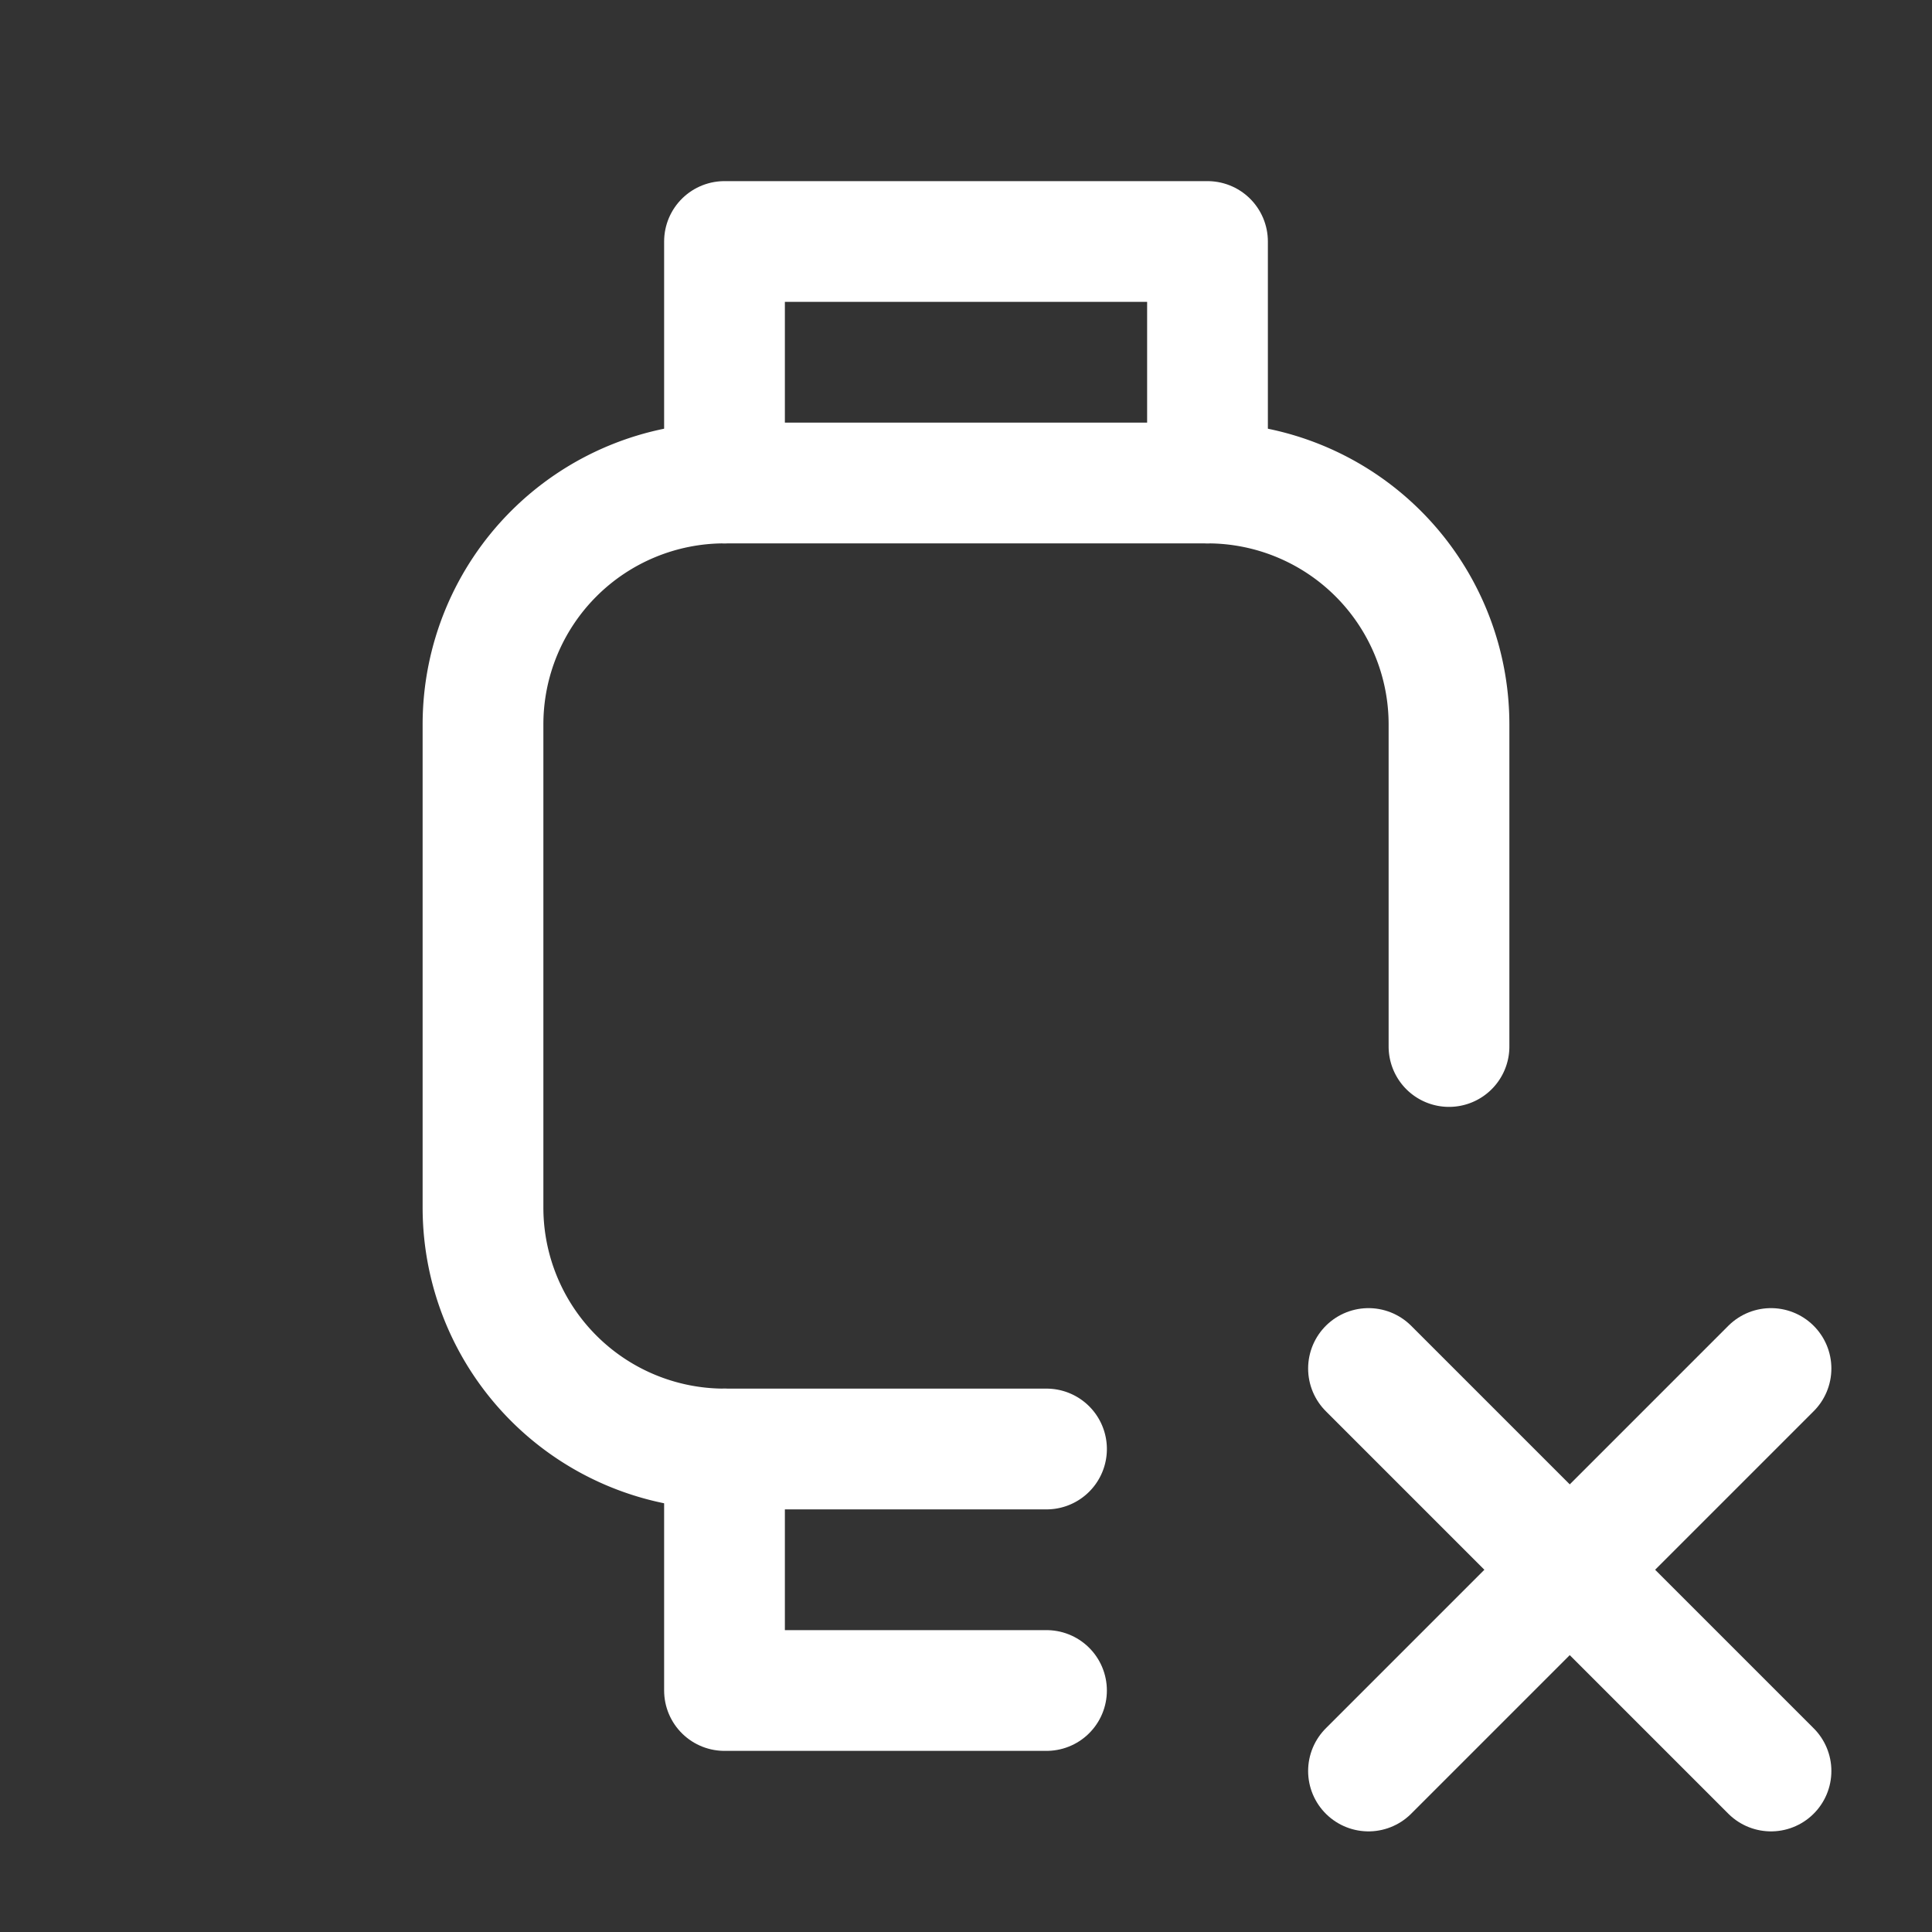 <svg xmlns="http://www.w3.org/2000/svg" class="icon icon-tabler icon-tabler-device-watch-x" width="24" height="24" viewBox="0 0 24 24" stroke-width="1.5" stroke="#ffffff" fill="none" stroke-linecap="round" stroke-linejoin="round"><rect x="0" y="0" width="24" height="24" fill="#333333" stroke="none"/>  <path stroke="none" d="M0 0h24v24H0z" fill="none"/>  <path d="M13 18h-4a3 3 0 0 1 -3 -3v-6a3 3 0 0 1 3 -3h6a3 3 0 0 1 3 3v4" />  <path d="M9 18v3h4" />  <path d="M9 6v-3h6v3" />  <path d="M22 22l-5 -5" />  <path d="M17 22l5 -5" /></svg>
